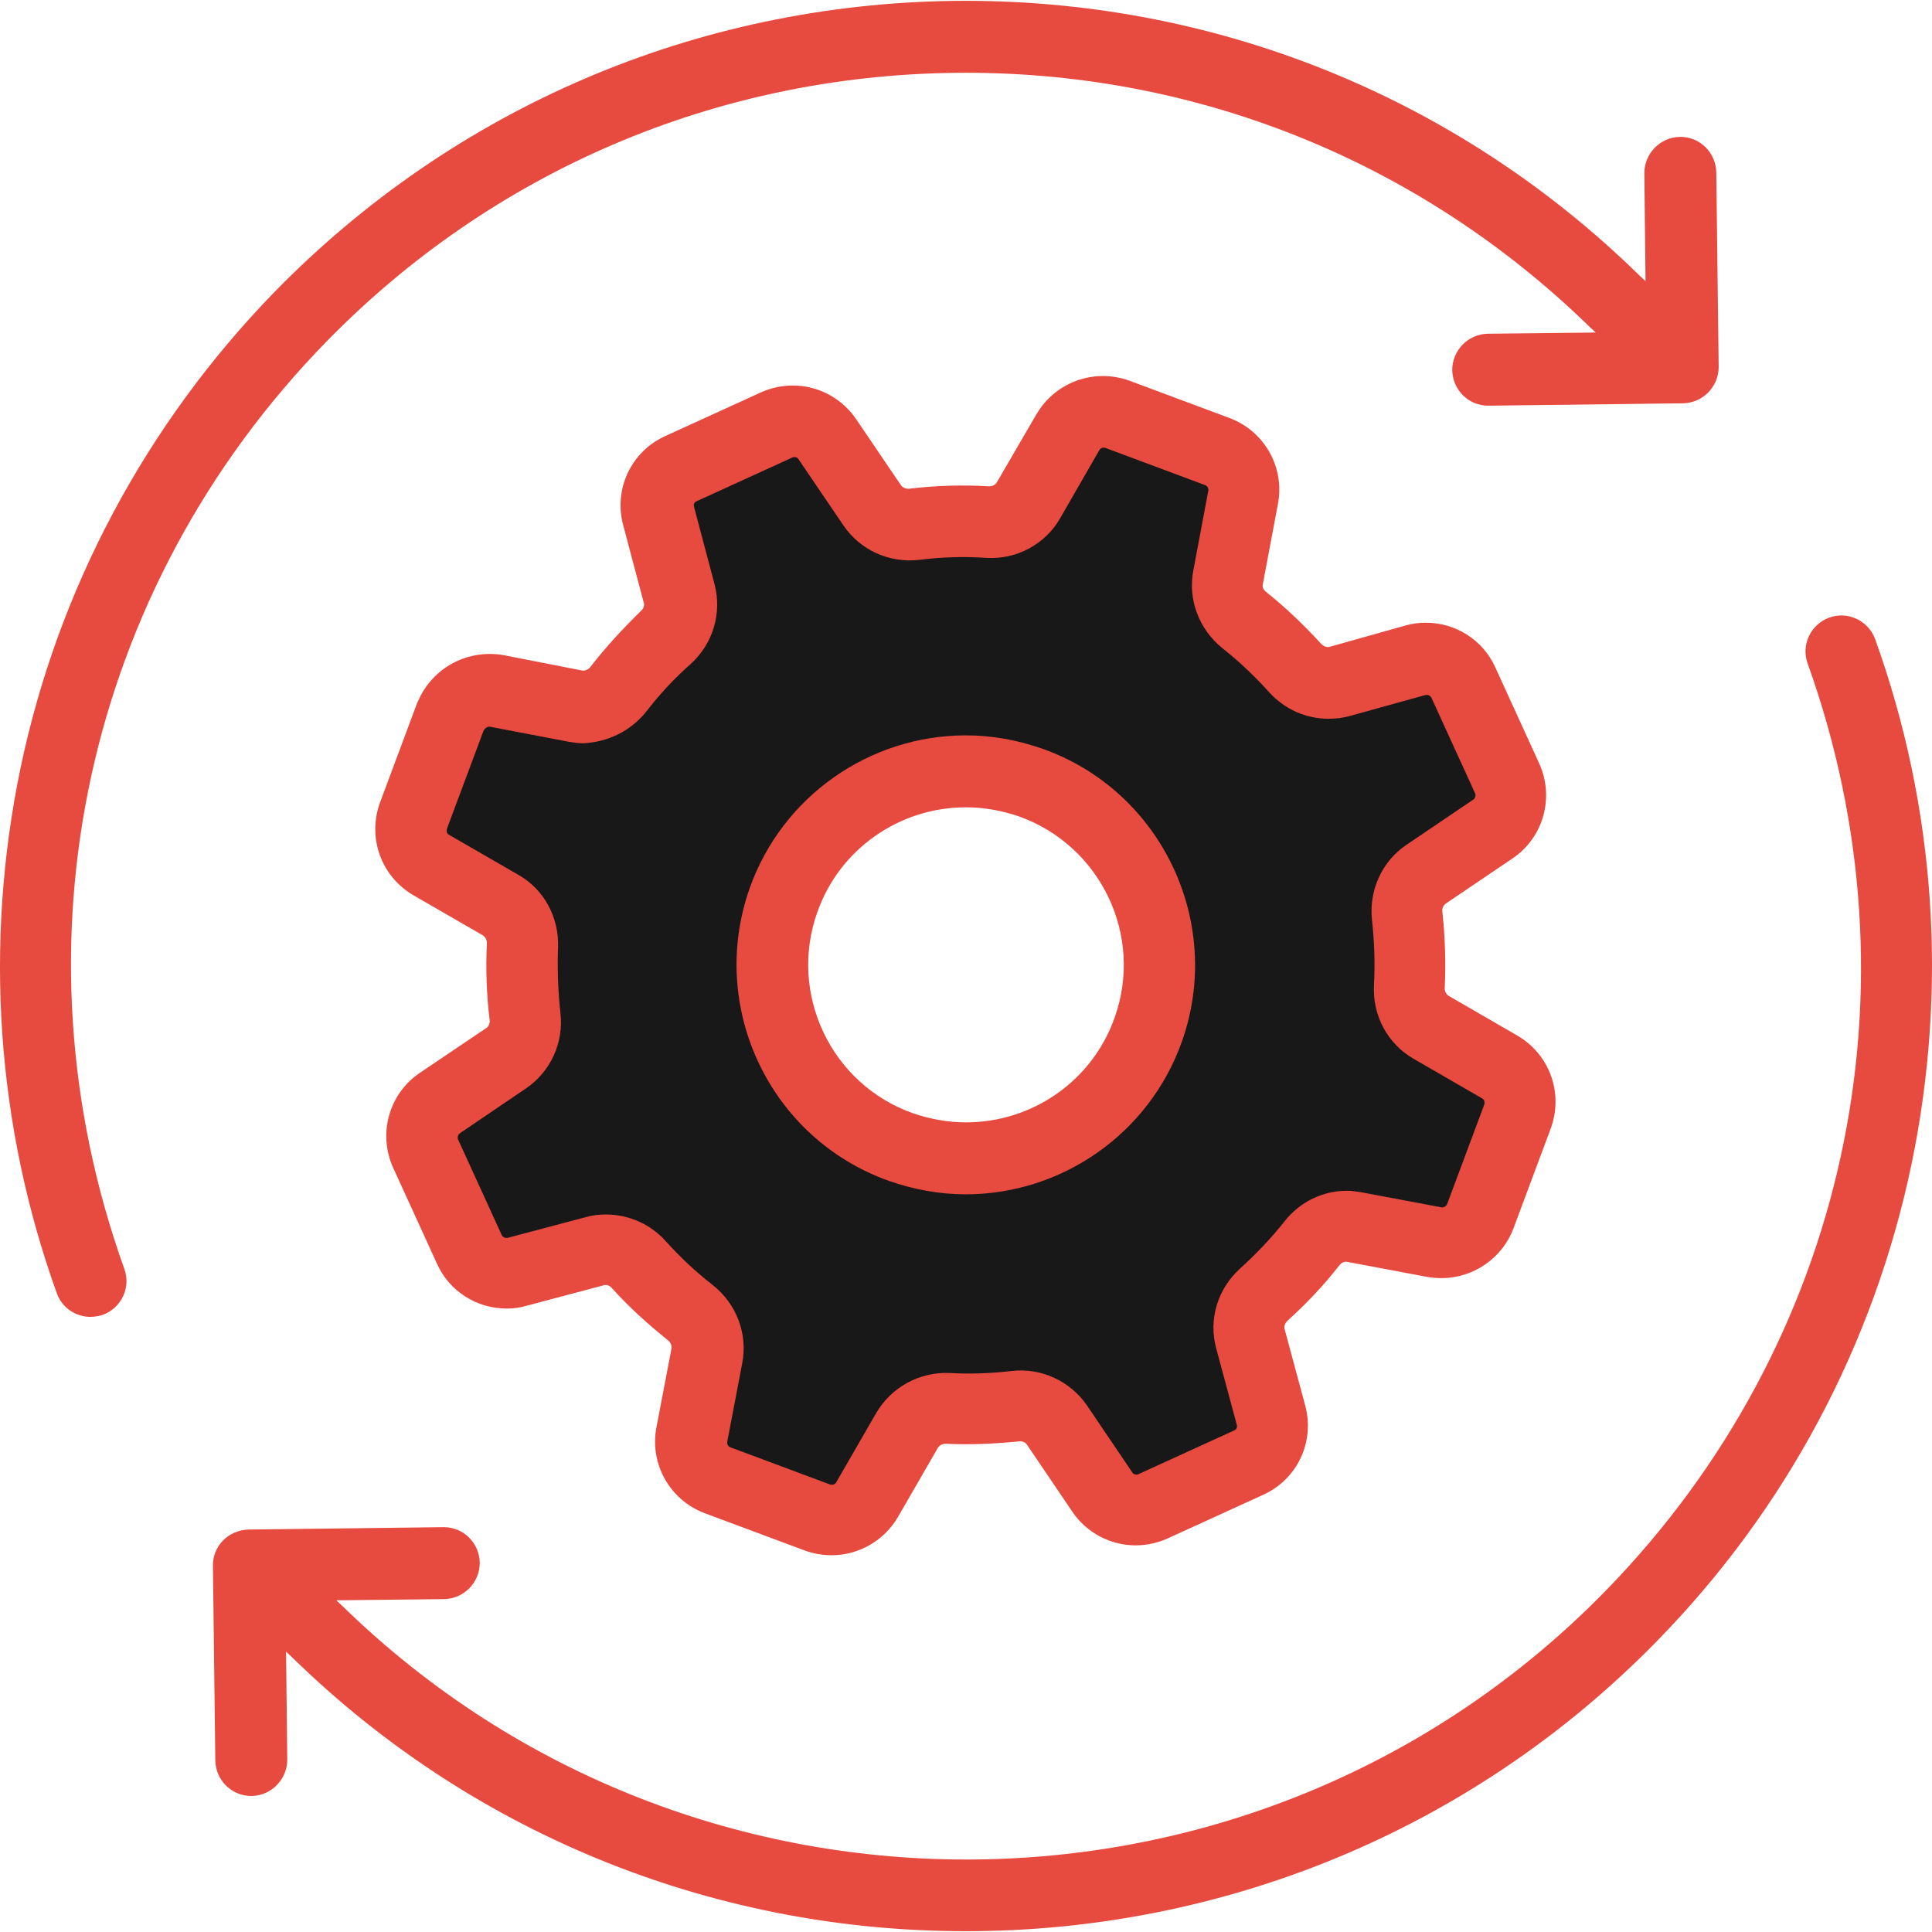 <svg id="Layer_1" data-name="Layer 1" xmlns="http://www.w3.org/2000/svg" viewBox="0 0 2000 2000">
    <defs>
        <style>
            .cls-1 {
                fill: #e74a3e;
            }
            
            .cls-2 {
                fill: #181818;
            }
        </style>
    </defs>	
    <title>Business-Collection</title>
		<path class="cls-2" d="M1552.859,1103.767l-70.795-40.923c-14.732-8.594-23.326-24.962-22.508-41.74
			c1.228-24.554,0.409-49.106-2.046-73.251c-2.046-16.778,5.319-33.146,19.643-42.968l69.567-47.061
			c17.188-11.459,23.326-33.557,14.732-52.381l-22.917-49.925l-22.916-49.925c-8.594-18.416-29.055-28.236-49.106-22.917
			l-78.571,22.098c-16.778,4.502-34.374-0.818-46.241-13.504c-16.369-18.006-33.966-34.784-53.199-49.925
			c-13.096-10.641-20.053-27.418-16.778-44.196l15.55-82.663c3.684-20.461-7.774-40.513-26.599-47.47l-51.563-19.233l-51.562-19.233
			c-19.643-7.366-40.923,0.409-51.563,18.415l-40.513,70.386c-8.594,15.142-24.963,23.326-42.56,22.508
			c-25.78-1.637-50.743-0.818-75.706,2.455c-17.187,2.046-33.965-5.319-43.377-19.233l-46.651-68.749
			c-11.459-17.188-33.557-23.326-52.381-14.732l-49.925,22.917l-49.925,22.916c-18.416,8.594-28.236,29.055-22.917,49.106
			l21.279,80.208c4.502,16.369-0.818,33.965-13.504,45.424c-18.006,16.369-34.784,34.374-50.335,54.018
			c-10.64,13.504-27.418,20.052-44.195,16.777l-81.436-15.55c-19.643-3.684-39.694,7.365-47.879,25.78l-19.233,51.563
			l-19.233,51.562c-7.366,19.644,0.409,40.923,18.415,51.563l71.614,41.331c14.731,8.594,23.325,24.554,22.507,41.741
			c-1.228,24.962-0.409,49.516,2.455,73.66c2.046,16.777-5.319,33.556-19.233,42.968l-67.931,45.833
			c-17.188,11.458-23.325,33.557-14.731,52.381l22.916,49.925l22.916,49.925c8.594,18.415,29.055,28.236,49.107,22.917
			l80.207-21.279c16.369-4.502,33.966,0.818,45.424,13.504c16.369,18.006,34.375,34.784,54.018,50.334
			c13.504,10.64,20.052,27.418,16.777,44.196l-15.55,81.435c-3.683,20.462,7.775,40.514,26.6,47.471l51.562,19.233l51.563,19.233
			c19.643,7.365,40.922-0.409,51.562-18.415l41.332-71.614c8.593-14.731,24.553-23.325,41.74-22.507
			c23.325,0.818,47.061,0,69.978-2.456c16.777-2.046,33.556,5.32,43.377,19.644l47.061,69.567
			c11.458,17.188,33.557,23.326,52.381,14.732l49.925-22.917l49.925-22.916c18.416-8.594,28.236-29.056,22.917-49.107l-21.28-78.979
			c-4.501-16.778,0.819-33.965,13.914-45.833c18.006-16.369,34.784-33.966,50.334-53.198c10.641-13.096,27.418-20.053,44.196-16.778
			l82.663,15.55c20.461,3.684,40.513-7.775,47.47-26.6l19.233-51.562l19.233-51.563
			C1578.641,1135.686,1570.456,1113.997,1552.859,1103.767z M1188.651,1065.709c-37.239,104.352-151.412,158.778-255.764,121.539
			s-158.778-151.412-121.539-255.764s151.412-158.778,255.764-121.539C1171.055,847.184,1225.481,961.767,1188.651,1065.709z"/>
		<path class="cls-1" d="M988.133,0.913C721.319,4.187,471.285,110.993,284.68,301.691
			C151.273,438.78,60.017,609.426,21.141,795.622C-16.508,976.907-3.822,1164.74,58.789,1338.66
			c5.32,15.141,19.643,24.553,34.784,24.553c4.092,0,8.594-0.818,12.686-2.046c19.233-6.957,29.464-28.236,22.507-47.47
			C8.045,977.316,88.253,609.426,337.879,353.662C510.57,176.878,741.781,78.255,988.951,75.391
			c247.17-2.864,480.427,90.848,657.211,263.54l5.729,5.32l-111.717,1.228c-20.461,0.409-36.83,17.188-36.83,37.648
			c0.409,20.461,16.777,36.83,37.239,36.83h0.409l201.337-2.455c20.462-0.409,36.83-17.188,36.83-37.648l-2.455-201.338
			c-0.409-20.461-16.778-36.83-37.239-36.83h-0.409c-20.461,0.409-36.83,17.187-36.83,37.648l1.228,111.717l-5.729-5.319
			C1507.436,99.126,1254.945-1.952,988.133,0.913z"/>
		<path class="cls-1" d="M220.432,1621.023l2.456,201.337c0.409,20.462,16.778,36.83,37.239,36.83h0.41
			c20.461-0.409,36.83-17.188,36.83-37.648l-1.228-111.718l5.729,5.32c193.971,189.879,446.461,284.409,698.542,284
			c259.856,0,519.303-100.26,714.911-300.369c133.816-136.68,224.663-307.326,263.539-493.932
			c37.648-181.285,24.963-369.118-37.648-543.037c-6.957-19.233-28.236-29.464-47.47-22.508
			c-19.233,6.957-29.464,28.236-22.507,47.47c120.721,336.381,40.513,704.271-209.113,960.036
			c-356.432,365.025-943.666,371.573-1308.283,15.141l-5.729-5.319l111.717-1.228c20.462-0.41,36.83-17.188,36.83-37.648
			c-0.409-20.462-16.777-36.83-37.239-36.83h-0.409l-201.337,2.455C236.392,1583.784,220.022,1600.563,220.432,1621.023z"/>
		<path class="cls-1" d="M610.83,690.861c-2.047,2.455-5.32,3.683-8.185,3.273l-81.436-15.959
			c-4.911-0.818-9.412-1.229-14.323-1.229c-32.328,0-61.383,19.234-74.068,48.698c-0.409,0.409-0.409,1.228-0.818,1.637
			l-38.467,103.124c-13.505,36.421,0.818,76.934,34.783,96.576l71.614,41.331c2.455,1.638,4.092,4.502,4.092,7.775
			c-1.228,26.6-0.409,53.608,2.864,79.799c0.41,3.273-0.818,6.548-3.273,8.185l-69.158,46.651
			c-31.92,21.688-43.378,63.02-27.418,98.213l45.424,99.441c12.686,28.236,40.922,46.241,72.023,46.241
			c6.956,0,13.504-0.818,20.461-2.864l80.207-21.279c2.865-0.818,6.139,0.409,8.185,2.864
			c17.597,19.643,37.648,37.648,58.519,54.427c2.455,2.046,3.684,5.319,3.274,8.185l-15.551,81.435
			c-7.366,38.058,13.913,75.706,50.334,89.211l103.124,38.467c9.003,3.273,18.415,4.911,27.827,4.911
			c28.236,0,54.427-15.142,68.75-39.695l41.331-71.613c1.637-2.456,4.502-4.093,8.185-4.093l0,0c24.962,1.228,50.743,0,75.706-2.455
			c3.273-0.409,6.548,0.818,8.185,3.273l47.061,69.568c14.731,21.688,39.285,34.783,65.476,34.783
			c11.458,0,22.507-2.455,32.737-6.956l99.441-45.424c35.192-15.96,53.608-54.836,43.378-92.484l-21.28-78.98
			c-0.818-2.864,0.409-6.138,2.864-8.594c20.053-18.006,38.059-37.238,54.018-57.7c2.047-2.455,5.32-4.092,8.185-3.273
			l82.663,15.551c4.91,0.818,9.821,1.228,14.732,1.228c33.146,0,63.02-20.871,74.479-51.563l38.467-103.124
			c13.504-36.421-0.818-76.934-34.784-96.576l-70.796-40.923c-2.455-1.637-4.092-4.501-4.092-7.774
			c1.228-26.19,0.409-53.199-2.455-79.39c-0.409-3.273,0.818-6.138,3.273-8.185l69.568-47.061
			c31.919-21.688,43.377-63.02,27.418-98.213l-45.424-99.441c-12.687-28.236-40.923-46.242-72.023-46.242
			c-6.957,0-13.504,0.818-20.87,2.865l-78.571,22.098c-2.864,0.818-6.139-0.409-8.594-2.864
			c-18.006-19.643-37.239-38.058-57.291-54.018c-2.864-2.046-4.092-5.32-3.273-8.185l15.551-82.663
			c7.365-38.058-13.914-75.706-50.335-89.21l-103.124-38.467c-9.003-3.274-18.415-4.911-27.827-4.911
			c-28.236,0-54.427,15.142-68.749,39.694l-40.922,70.387c-1.637,2.455-4.093,4.092-8.185,4.092l0,0
			c-27.418-1.637-55.245-0.818-82.254,2.456c-3.273,0.409-6.548-0.818-8.594-3.274l-46.651-68.749
			c-14.732-21.688-39.285-34.784-65.476-34.784c-11.458,0-22.507,2.456-32.737,6.957l-99.441,45.424
			c-35.193,15.96-53.608,54.836-43.378,92.484l21.28,80.207c0.818,2.864-0.41,6.139-2.865,8.185
			C645.613,649.939,627.198,669.582,610.83,690.861z M668.939,736.694c13.913-18.006,29.464-34.784,46.242-49.517
			c22.916-20.87,32.328-52.38,24.553-82.253l-21.279-80.208c-0.818-2.455,0.409-4.91,2.455-5.729l99.441-45.424
			c0.818-0.409,1.228-0.409,2.046-0.409s2.864,0,4.093,2.046l46.65,68.749c17.188,25.372,47.471,39.285,78.571,35.603
			c22.916-2.864,46.242-3.683,69.158-2.046c31.511,2.046,61.384-14.323,76.524-40.923l40.514-70.386
			c1.228-2.455,3.683-3.274,6.547-2.455l103.125,38.467c2.455,0.818,3.683,3.683,3.273,5.729l-15.551,82.663
			c-5.729,29.873,5.729,60.565,29.873,80.208c17.188,13.504,33.557,29.055,48.697,45.833c15.96,17.596,38.059,27.418,61.384,27.418
			c7.366,0,14.731-0.819,22.098-2.865l78.162-21.688c2.046-0.409,4.501,0,6.138,2.455l45.424,99.441c0.818,2.046,0,4.91-1.637,6.138
			l-69.567,47.061c-25.372,17.188-38.876,47.061-35.603,77.753c2.455,22.507,3.273,45.015,2.046,67.521
			c-1.637,31.101,13.913,60.564,40.923,76.115l70.795,40.922c2.455,1.228,3.273,3.684,2.455,6.548l-38.467,103.124
			c-0.818,2.046-3.683,3.683-5.729,3.273l-82.663-15.55c-4.911-0.818-10.231-1.637-15.142-1.637
			c-25.372,0-48.697,11.458-64.657,31.51c-13.504,17.188-29.055,33.557-46.242,49.106c-23.325,21.28-32.737,52.79-24.553,82.663
			l21.279,78.98c0.818,2.455-0.409,4.91-2.455,5.729l-99.441,45.424c-0.818,0.409-1.228,0.409-2.046,0.409s-2.865,0-4.092-2.046
			l-47.061-69.568c-17.188-24.962-47.061-39.285-78.162-35.602c-21.279,2.455-42.969,3.273-64.248,2.046
			c-31.101-1.228-60.155,14.731-75.706,41.331l-41.331,71.614c-1.228,2.455-3.684,3.273-6.548,2.455l-103.124-38.467
			c-2.455-0.818-3.683-3.683-3.273-5.729l15.551-81.435c5.729-30.282-5.729-60.975-30.283-80.617
			c-18.006-13.913-34.374-29.464-49.516-46.242c-15.551-17.188-38.058-27.009-61.383-27.009c-6.957,0-14.323,0.818-21.28,2.865
			l-80.207,21.279c-2.046,0.409-4.502,0-6.139-2.455l-45.424-99.441c-0.818-2.046,0-4.91,1.637-6.138l68.75-46.651
			c25.371-17.188,39.285-47.47,35.603-78.162c-2.456-22.098-3.274-45.014-2.456-67.521c1.228-31.101-14.322-60.155-40.922-75.297
			l-71.614-41.331c-2.455-1.228-3.273-3.684-2.455-6.548l38.058-101.896c1.228-2.046,3.683-3.683,5.729-3.683
			c0.409,0,0.409,0,0.409,0l81.435,15.55c4.911,0.819,10.23,1.638,15.551,1.638C629.245,768.204,652.979,756.746,668.939,736.694z"
			/>
		<path class="cls-1" d="M920.201,1222.441c25.781,9.002,52.381,13.913,79.39,13.913c100.26,0,190.288-63.43,223.845-157.96
			c43.787-123.176-20.871-259.447-144.047-303.233c-25.78-9.003-52.38-13.914-79.389-13.914c-100.26,0-190.288,63.43-223.845,157.96
			C732.369,1042.792,797.025,1178.654,920.201,1222.441z M846.133,944.17c22.916-65.066,84.709-108.444,153.867-108.444
			c18.415,0,36.83,3.274,54.836,9.412c84.709,30.283,129.314,123.585,99.031,208.294c-22.916,65.066-84.709,108.444-153.867,108.444
			c-18.415,0-36.83-3.273-54.836-9.412C860.455,1122.591,815.85,1028.879,846.133,944.17z"/>
</svg>
